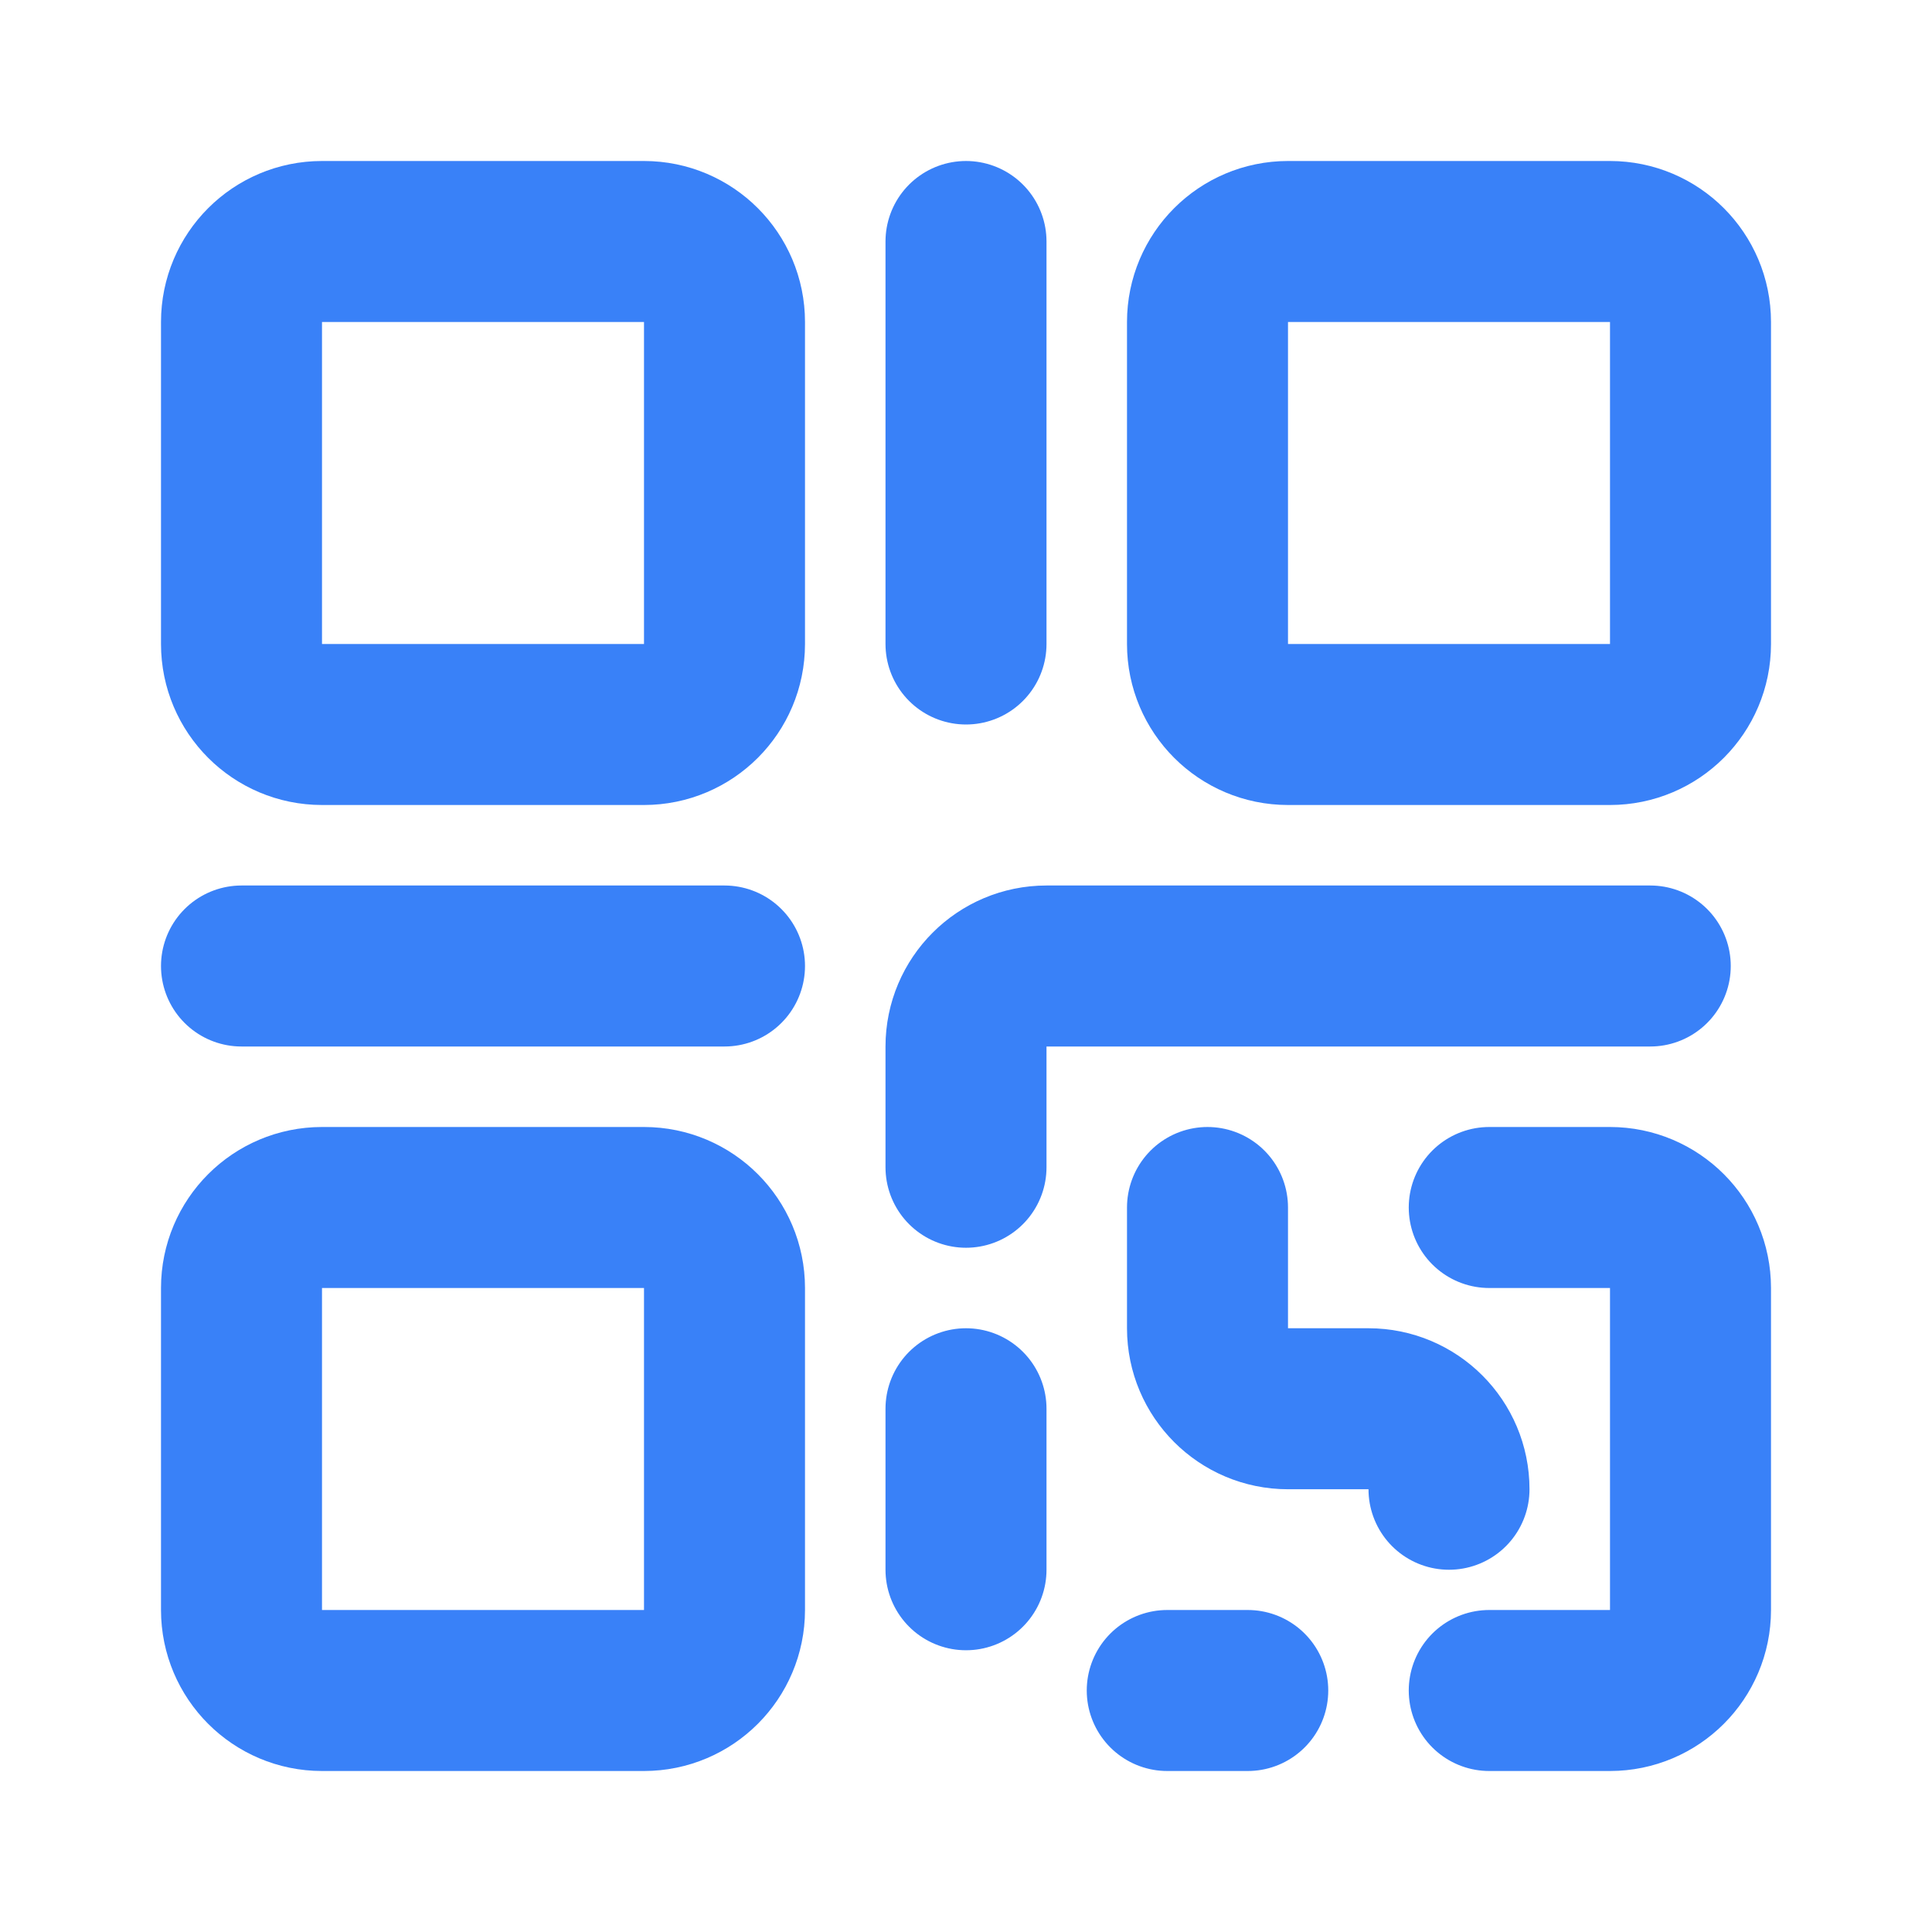 <svg width="18" height="18" viewBox="0 0 18 18" fill="none" xmlns="http://www.w3.org/2000/svg">
<path d="M9 10.875V9.75C9 9.336 9.336 9 9.75 9H15.375M13.875 11.25H15C15.414 11.25 15.75 11.586 15.75 12V15C15.75 15.414 15.414 15.75 15 15.75H13.875M13.5 13.875C13.5 13.461 13.164 13.125 12.75 13.125H12C11.586 13.125 11.25 12.789 11.25 12.375V11.25M9 13.125V14.625M10.875 15.75H11.625" stroke="#3981F8" stroke-width="1.5" stroke-linecap="round" stroke-linejoin="round"/>
<path d="M2.25 9H6.75" stroke="#3981F8" stroke-width="1.5" stroke-linecap="round" stroke-linejoin="round"/>
<path d="M9 2.25V6" stroke="#3981F8" stroke-width="1.5" stroke-linecap="round" stroke-linejoin="round"/>
<path d="M6.75 6V3C6.75 2.586 6.414 2.25 6 2.25H3C2.586 2.25 2.25 2.586 2.25 3V6C2.25 6.414 2.586 6.75 3 6.75H6C6.414 6.75 6.75 6.414 6.75 6Z" stroke="#3981F8" stroke-width="1.5"/>
<path d="M6.75 15V12C6.75 11.586 6.414 11.25 6 11.25H3C2.586 11.25 2.25 11.586 2.25 12V15C2.25 15.414 2.586 15.75 3 15.75H6C6.414 15.75 6.75 15.414 6.75 15Z" stroke="#3981F8" stroke-width="1.5"/>
<path d="M15.75 6V3C15.75 2.586 15.414 2.25 15 2.25H12C11.586 2.25 11.25 2.586 11.25 3V6C11.25 6.414 11.586 6.75 12 6.75H15C15.414 6.75 15.75 6.414 15.75 6Z" stroke="#3981F8" stroke-width="1.5"/>
</svg>
